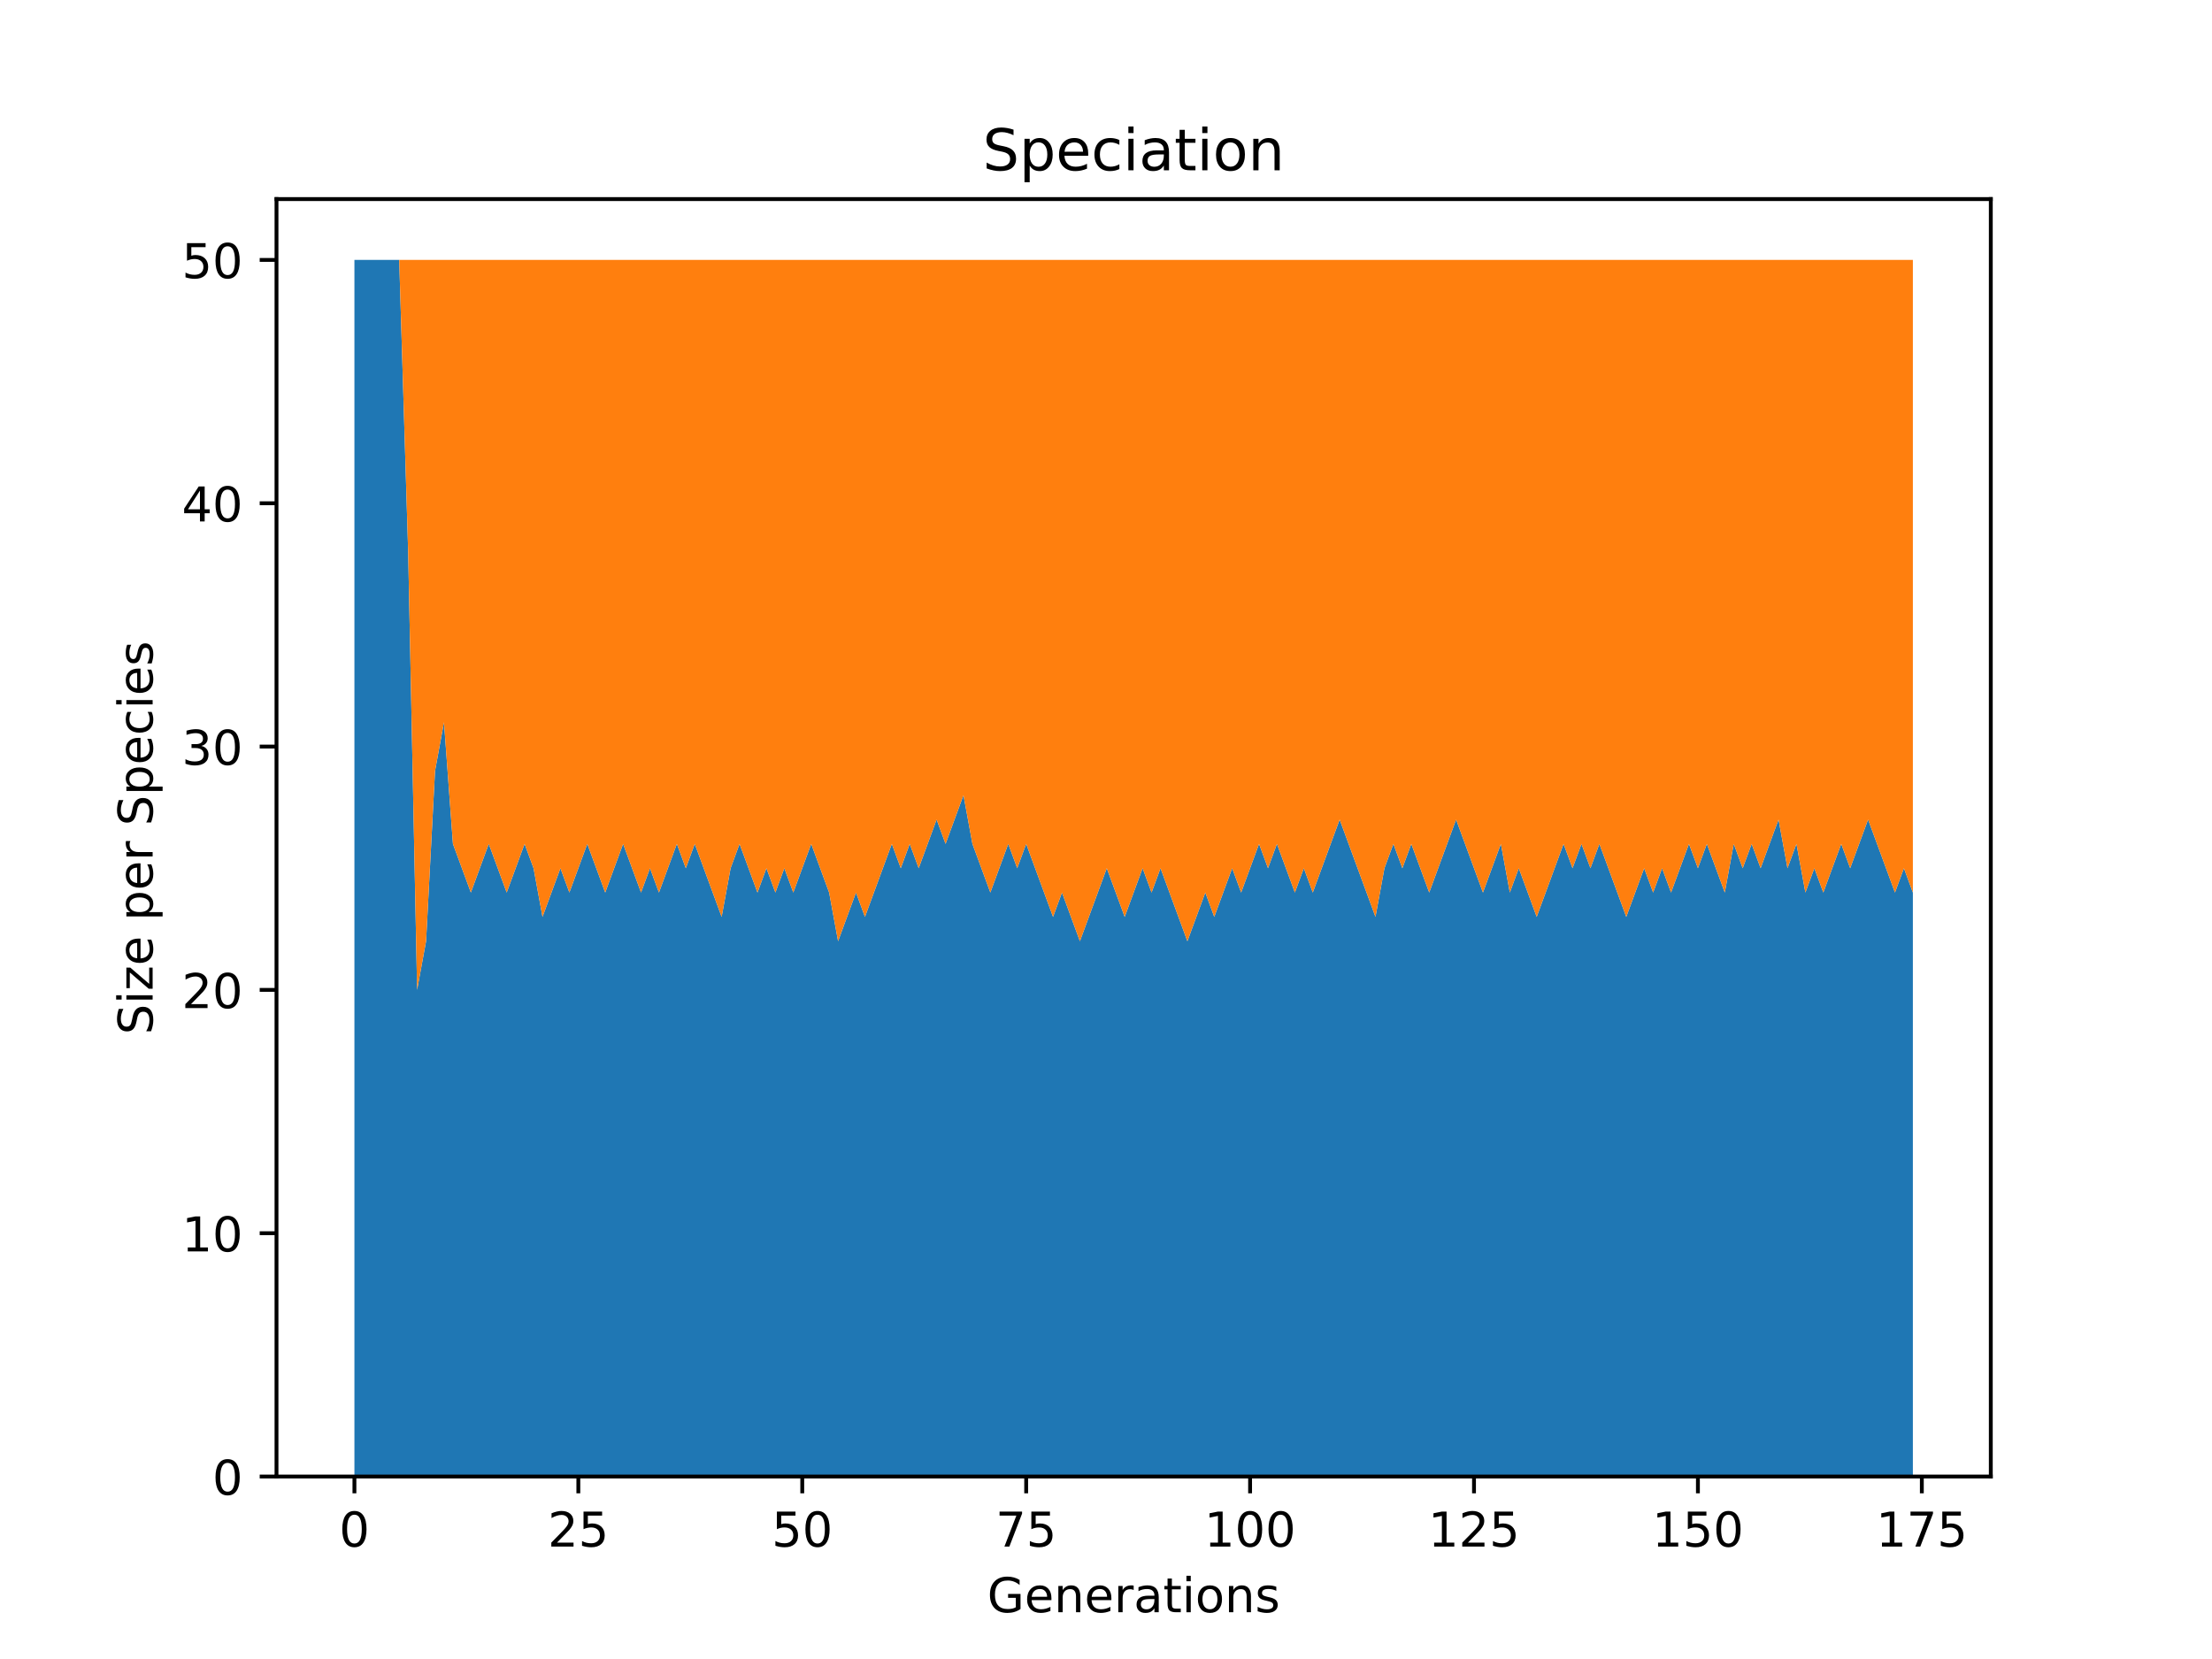 <?xml version="1.0" encoding="utf-8" standalone="no"?>
<!DOCTYPE svg PUBLIC "-//W3C//DTD SVG 1.1//EN"
  "http://www.w3.org/Graphics/SVG/1.1/DTD/svg11.dtd">
<!-- Created with matplotlib (https://matplotlib.org/) -->
<svg height="345.6pt" version="1.1" viewBox="0 0 460.8 345.6" width="460.8pt" xmlns="http://www.w3.org/2000/svg" xmlns:xlink="http://www.w3.org/1999/xlink">
 <defs>
  <style type="text/css">*{stroke-linecap:butt;stroke-linejoin:round;}</style>
 </defs>
 <g id="figure_1">
  <g id="patch_1">
   <path d="M 0 345.6 
L 460.8 345.6 
L 460.8 0 
L 0 0 
z
" style="fill:#ffffff;"/>
  </g>
  <g id="axes_1">
   <g id="patch_2">
    <path d="M 57.6 307.584 
L 414.72 307.584 
L 414.72 41.472 
L 57.6 41.472 
z
" style="fill:#ffffff;"/>
   </g>
   <g id="PolyCollection_1">
    <path clip-path="url(#p728110a947)" d="M 73.833 54.144 
L 73.833 307.584 
L 75.699 307.584 
L 77.564 307.584 
L 79.43 307.584 
L 81.296 307.584 
L 83.162 307.584 
L 85.028 307.584 
L 86.894 307.584 
L 88.759 307.584 
L 90.625 307.584 
L 92.491 307.584 
L 94.357 307.584 
L 96.223 307.584 
L 98.089 307.584 
L 99.954 307.584 
L 101.82 307.584 
L 103.686 307.584 
L 105.552 307.584 
L 107.418 307.584 
L 109.284 307.584 
L 111.149 307.584 
L 113.015 307.584 
L 114.881 307.584 
L 116.747 307.584 
L 118.613 307.584 
L 120.478 307.584 
L 122.344 307.584 
L 124.21 307.584 
L 126.076 307.584 
L 127.942 307.584 
L 129.808 307.584 
L 131.673 307.584 
L 133.539 307.584 
L 135.405 307.584 
L 137.271 307.584 
L 139.137 307.584 
L 141.003 307.584 
L 142.868 307.584 
L 144.734 307.584 
L 146.6 307.584 
L 148.466 307.584 
L 150.332 307.584 
L 152.198 307.584 
L 154.063 307.584 
L 155.929 307.584 
L 157.795 307.584 
L 159.661 307.584 
L 161.527 307.584 
L 163.393 307.584 
L 165.258 307.584 
L 167.124 307.584 
L 168.99 307.584 
L 170.856 307.584 
L 172.722 307.584 
L 174.588 307.584 
L 176.453 307.584 
L 178.319 307.584 
L 180.185 307.584 
L 182.051 307.584 
L 183.917 307.584 
L 185.783 307.584 
L 187.648 307.584 
L 189.514 307.584 
L 191.38 307.584 
L 193.246 307.584 
L 195.112 307.584 
L 196.978 307.584 
L 198.843 307.584 
L 200.709 307.584 
L 202.575 307.584 
L 204.441 307.584 
L 206.307 307.584 
L 208.173 307.584 
L 210.038 307.584 
L 211.904 307.584 
L 213.77 307.584 
L 215.636 307.584 
L 217.502 307.584 
L 219.368 307.584 
L 221.233 307.584 
L 223.099 307.584 
L 224.965 307.584 
L 226.831 307.584 
L 228.697 307.584 
L 230.563 307.584 
L 232.428 307.584 
L 234.294 307.584 
L 236.16 307.584 
L 238.026 307.584 
L 239.892 307.584 
L 241.757 307.584 
L 243.623 307.584 
L 245.489 307.584 
L 247.355 307.584 
L 249.221 307.584 
L 251.087 307.584 
L 252.952 307.584 
L 254.818 307.584 
L 256.684 307.584 
L 258.55 307.584 
L 260.416 307.584 
L 262.282 307.584 
L 264.147 307.584 
L 266.013 307.584 
L 267.879 307.584 
L 269.745 307.584 
L 271.611 307.584 
L 273.477 307.584 
L 275.342 307.584 
L 277.208 307.584 
L 279.074 307.584 
L 280.94 307.584 
L 282.806 307.584 
L 284.672 307.584 
L 286.537 307.584 
L 288.403 307.584 
L 290.269 307.584 
L 292.135 307.584 
L 294.001 307.584 
L 295.867 307.584 
L 297.732 307.584 
L 299.598 307.584 
L 301.464 307.584 
L 303.33 307.584 
L 305.196 307.584 
L 307.062 307.584 
L 308.927 307.584 
L 310.793 307.584 
L 312.659 307.584 
L 314.525 307.584 
L 316.391 307.584 
L 318.257 307.584 
L 320.122 307.584 
L 321.988 307.584 
L 323.854 307.584 
L 325.72 307.584 
L 327.586 307.584 
L 329.452 307.584 
L 331.317 307.584 
L 333.183 307.584 
L 335.049 307.584 
L 336.915 307.584 
L 338.781 307.584 
L 340.647 307.584 
L 342.512 307.584 
L 344.378 307.584 
L 346.244 307.584 
L 348.11 307.584 
L 349.976 307.584 
L 351.842 307.584 
L 353.707 307.584 
L 355.573 307.584 
L 357.439 307.584 
L 359.305 307.584 
L 361.171 307.584 
L 363.036 307.584 
L 364.902 307.584 
L 366.768 307.584 
L 368.634 307.584 
L 370.5 307.584 
L 372.366 307.584 
L 374.231 307.584 
L 376.097 307.584 
L 377.963 307.584 
L 379.829 307.584 
L 381.695 307.584 
L 383.561 307.584 
L 385.426 307.584 
L 387.292 307.584 
L 389.158 307.584 
L 391.024 307.584 
L 392.89 307.584 
L 394.756 307.584 
L 396.621 307.584 
L 398.487 307.584 
L 398.487 185.933 
L 398.487 185.933 
L 396.621 180.864 
L 394.756 185.933 
L 392.89 180.864 
L 391.024 175.795 
L 389.158 170.726 
L 387.292 175.795 
L 385.426 180.864 
L 383.561 175.795 
L 381.695 180.864 
L 379.829 185.933 
L 377.963 180.864 
L 376.097 185.933 
L 374.231 175.795 
L 372.366 180.864 
L 370.5 170.726 
L 368.634 175.795 
L 366.768 180.864 
L 364.902 175.795 
L 363.036 180.864 
L 361.171 175.795 
L 359.305 185.933 
L 357.439 180.864 
L 355.573 175.795 
L 353.707 180.864 
L 351.842 175.795 
L 349.976 180.864 
L 348.11 185.933 
L 346.244 180.864 
L 344.378 185.933 
L 342.512 180.864 
L 340.647 185.933 
L 338.781 191.002 
L 336.915 185.933 
L 335.049 180.864 
L 333.183 175.795 
L 331.317 180.864 
L 329.452 175.795 
L 327.586 180.864 
L 325.72 175.795 
L 323.854 180.864 
L 321.988 185.933 
L 320.122 191.002 
L 318.257 185.933 
L 316.391 180.864 
L 314.525 185.933 
L 312.659 175.795 
L 310.793 180.864 
L 308.927 185.933 
L 307.062 180.864 
L 305.196 175.795 
L 303.33 170.726 
L 301.464 175.795 
L 299.598 180.864 
L 297.732 185.933 
L 295.867 180.864 
L 294.001 175.795 
L 292.135 180.864 
L 290.269 175.795 
L 288.403 180.864 
L 286.537 191.002 
L 284.672 185.933 
L 282.806 180.864 
L 280.94 175.795 
L 279.074 170.726 
L 277.208 175.795 
L 275.342 180.864 
L 273.477 185.933 
L 271.611 180.864 
L 269.745 185.933 
L 267.879 180.864 
L 266.013 175.795 
L 264.147 180.864 
L 262.282 175.795 
L 260.416 180.864 
L 258.55 185.933 
L 256.684 180.864 
L 254.818 185.933 
L 252.952 191.002 
L 251.087 185.933 
L 249.221 191.002 
L 247.355 196.07 
L 245.489 191.002 
L 243.623 185.933 
L 241.757 180.864 
L 239.892 185.933 
L 238.026 180.864 
L 236.16 185.933 
L 234.294 191.002 
L 232.428 185.933 
L 230.563 180.864 
L 228.697 185.933 
L 226.831 191.002 
L 224.965 196.07 
L 223.099 191.002 
L 221.233 185.933 
L 219.368 191.002 
L 217.502 185.933 
L 215.636 180.864 
L 213.77 175.795 
L 211.904 180.864 
L 210.038 175.795 
L 208.173 180.864 
L 206.307 185.933 
L 204.441 180.864 
L 202.575 175.795 
L 200.709 165.658 
L 198.843 170.726 
L 196.978 175.795 
L 195.112 170.726 
L 193.246 175.795 
L 191.38 180.864 
L 189.514 175.795 
L 187.648 180.864 
L 185.783 175.795 
L 183.917 180.864 
L 182.051 185.933 
L 180.185 191.002 
L 178.319 185.933 
L 176.453 191.002 
L 174.588 196.07 
L 172.722 185.933 
L 170.856 180.864 
L 168.99 175.795 
L 167.124 180.864 
L 165.258 185.933 
L 163.393 180.864 
L 161.527 185.933 
L 159.661 180.864 
L 157.795 185.933 
L 155.929 180.864 
L 154.063 175.795 
L 152.198 180.864 
L 150.332 191.002 
L 148.466 185.933 
L 146.6 180.864 
L 144.734 175.795 
L 142.868 180.864 
L 141.003 175.795 
L 139.137 180.864 
L 137.271 185.933 
L 135.405 180.864 
L 133.539 185.933 
L 131.673 180.864 
L 129.808 175.795 
L 127.942 180.864 
L 126.076 185.933 
L 124.21 180.864 
L 122.344 175.795 
L 120.478 180.864 
L 118.613 185.933 
L 116.747 180.864 
L 114.881 185.933 
L 113.015 191.002 
L 111.149 180.864 
L 109.284 175.795 
L 107.418 180.864 
L 105.552 185.933 
L 103.686 180.864 
L 101.82 175.795 
L 99.954 180.864 
L 98.089 185.933 
L 96.223 180.864 
L 94.357 175.795 
L 92.491 150.451 
L 90.625 160.589 
L 88.759 196.07 
L 86.894 206.208 
L 85.028 114.97 
L 83.162 54.144 
L 81.296 54.144 
L 79.43 54.144 
L 77.564 54.144 
L 75.699 54.144 
L 73.833 54.144 
z
" style="fill:#1f77b4;"/>
   </g>
   <g id="PolyCollection_2">
    <path clip-path="url(#p728110a947)" d="M 73.833 54.144 
L 73.833 54.144 
L 75.699 54.144 
L 77.564 54.144 
L 79.43 54.144 
L 81.296 54.144 
L 83.162 54.144 
L 85.028 114.97 
L 86.894 206.208 
L 88.759 196.07 
L 90.625 160.589 
L 92.491 150.451 
L 94.357 175.795 
L 96.223 180.864 
L 98.089 185.933 
L 99.954 180.864 
L 101.82 175.795 
L 103.686 180.864 
L 105.552 185.933 
L 107.418 180.864 
L 109.284 175.795 
L 111.149 180.864 
L 113.015 191.002 
L 114.881 185.933 
L 116.747 180.864 
L 118.613 185.933 
L 120.478 180.864 
L 122.344 175.795 
L 124.21 180.864 
L 126.076 185.933 
L 127.942 180.864 
L 129.808 175.795 
L 131.673 180.864 
L 133.539 185.933 
L 135.405 180.864 
L 137.271 185.933 
L 139.137 180.864 
L 141.003 175.795 
L 142.868 180.864 
L 144.734 175.795 
L 146.6 180.864 
L 148.466 185.933 
L 150.332 191.002 
L 152.198 180.864 
L 154.063 175.795 
L 155.929 180.864 
L 157.795 185.933 
L 159.661 180.864 
L 161.527 185.933 
L 163.393 180.864 
L 165.258 185.933 
L 167.124 180.864 
L 168.99 175.795 
L 170.856 180.864 
L 172.722 185.933 
L 174.588 196.07 
L 176.453 191.002 
L 178.319 185.933 
L 180.185 191.002 
L 182.051 185.933 
L 183.917 180.864 
L 185.783 175.795 
L 187.648 180.864 
L 189.514 175.795 
L 191.38 180.864 
L 193.246 175.795 
L 195.112 170.726 
L 196.978 175.795 
L 198.843 170.726 
L 200.709 165.658 
L 202.575 175.795 
L 204.441 180.864 
L 206.307 185.933 
L 208.173 180.864 
L 210.038 175.795 
L 211.904 180.864 
L 213.77 175.795 
L 215.636 180.864 
L 217.502 185.933 
L 219.368 191.002 
L 221.233 185.933 
L 223.099 191.002 
L 224.965 196.07 
L 226.831 191.002 
L 228.697 185.933 
L 230.563 180.864 
L 232.428 185.933 
L 234.294 191.002 
L 236.16 185.933 
L 238.026 180.864 
L 239.892 185.933 
L 241.757 180.864 
L 243.623 185.933 
L 245.489 191.002 
L 247.355 196.07 
L 249.221 191.002 
L 251.087 185.933 
L 252.952 191.002 
L 254.818 185.933 
L 256.684 180.864 
L 258.55 185.933 
L 260.416 180.864 
L 262.282 175.795 
L 264.147 180.864 
L 266.013 175.795 
L 267.879 180.864 
L 269.745 185.933 
L 271.611 180.864 
L 273.477 185.933 
L 275.342 180.864 
L 277.208 175.795 
L 279.074 170.726 
L 280.94 175.795 
L 282.806 180.864 
L 284.672 185.933 
L 286.537 191.002 
L 288.403 180.864 
L 290.269 175.795 
L 292.135 180.864 
L 294.001 175.795 
L 295.867 180.864 
L 297.732 185.933 
L 299.598 180.864 
L 301.464 175.795 
L 303.33 170.726 
L 305.196 175.795 
L 307.062 180.864 
L 308.927 185.933 
L 310.793 180.864 
L 312.659 175.795 
L 314.525 185.933 
L 316.391 180.864 
L 318.257 185.933 
L 320.122 191.002 
L 321.988 185.933 
L 323.854 180.864 
L 325.72 175.795 
L 327.586 180.864 
L 329.452 175.795 
L 331.317 180.864 
L 333.183 175.795 
L 335.049 180.864 
L 336.915 185.933 
L 338.781 191.002 
L 340.647 185.933 
L 342.512 180.864 
L 344.378 185.933 
L 346.244 180.864 
L 348.11 185.933 
L 349.976 180.864 
L 351.842 175.795 
L 353.707 180.864 
L 355.573 175.795 
L 357.439 180.864 
L 359.305 185.933 
L 361.171 175.795 
L 363.036 180.864 
L 364.902 175.795 
L 366.768 180.864 
L 368.634 175.795 
L 370.5 170.726 
L 372.366 180.864 
L 374.231 175.795 
L 376.097 185.933 
L 377.963 180.864 
L 379.829 185.933 
L 381.695 180.864 
L 383.561 175.795 
L 385.426 180.864 
L 387.292 175.795 
L 389.158 170.726 
L 391.024 175.795 
L 392.89 180.864 
L 394.756 185.933 
L 396.621 180.864 
L 398.487 185.933 
L 398.487 54.144 
L 398.487 54.144 
L 396.621 54.144 
L 394.756 54.144 
L 392.89 54.144 
L 391.024 54.144 
L 389.158 54.144 
L 387.292 54.144 
L 385.426 54.144 
L 383.561 54.144 
L 381.695 54.144 
L 379.829 54.144 
L 377.963 54.144 
L 376.097 54.144 
L 374.231 54.144 
L 372.366 54.144 
L 370.5 54.144 
L 368.634 54.144 
L 366.768 54.144 
L 364.902 54.144 
L 363.036 54.144 
L 361.171 54.144 
L 359.305 54.144 
L 357.439 54.144 
L 355.573 54.144 
L 353.707 54.144 
L 351.842 54.144 
L 349.976 54.144 
L 348.11 54.144 
L 346.244 54.144 
L 344.378 54.144 
L 342.512 54.144 
L 340.647 54.144 
L 338.781 54.144 
L 336.915 54.144 
L 335.049 54.144 
L 333.183 54.144 
L 331.317 54.144 
L 329.452 54.144 
L 327.586 54.144 
L 325.72 54.144 
L 323.854 54.144 
L 321.988 54.144 
L 320.122 54.144 
L 318.257 54.144 
L 316.391 54.144 
L 314.525 54.144 
L 312.659 54.144 
L 310.793 54.144 
L 308.927 54.144 
L 307.062 54.144 
L 305.196 54.144 
L 303.33 54.144 
L 301.464 54.144 
L 299.598 54.144 
L 297.732 54.144 
L 295.867 54.144 
L 294.001 54.144 
L 292.135 54.144 
L 290.269 54.144 
L 288.403 54.144 
L 286.537 54.144 
L 284.672 54.144 
L 282.806 54.144 
L 280.94 54.144 
L 279.074 54.144 
L 277.208 54.144 
L 275.342 54.144 
L 273.477 54.144 
L 271.611 54.144 
L 269.745 54.144 
L 267.879 54.144 
L 266.013 54.144 
L 264.147 54.144 
L 262.282 54.144 
L 260.416 54.144 
L 258.55 54.144 
L 256.684 54.144 
L 254.818 54.144 
L 252.952 54.144 
L 251.087 54.144 
L 249.221 54.144 
L 247.355 54.144 
L 245.489 54.144 
L 243.623 54.144 
L 241.757 54.144 
L 239.892 54.144 
L 238.026 54.144 
L 236.16 54.144 
L 234.294 54.144 
L 232.428 54.144 
L 230.563 54.144 
L 228.697 54.144 
L 226.831 54.144 
L 224.965 54.144 
L 223.099 54.144 
L 221.233 54.144 
L 219.368 54.144 
L 217.502 54.144 
L 215.636 54.144 
L 213.77 54.144 
L 211.904 54.144 
L 210.038 54.144 
L 208.173 54.144 
L 206.307 54.144 
L 204.441 54.144 
L 202.575 54.144 
L 200.709 54.144 
L 198.843 54.144 
L 196.978 54.144 
L 195.112 54.144 
L 193.246 54.144 
L 191.38 54.144 
L 189.514 54.144 
L 187.648 54.144 
L 185.783 54.144 
L 183.917 54.144 
L 182.051 54.144 
L 180.185 54.144 
L 178.319 54.144 
L 176.453 54.144 
L 174.588 54.144 
L 172.722 54.144 
L 170.856 54.144 
L 168.99 54.144 
L 167.124 54.144 
L 165.258 54.144 
L 163.393 54.144 
L 161.527 54.144 
L 159.661 54.144 
L 157.795 54.144 
L 155.929 54.144 
L 154.063 54.144 
L 152.198 54.144 
L 150.332 54.144 
L 148.466 54.144 
L 146.6 54.144 
L 144.734 54.144 
L 142.868 54.144 
L 141.003 54.144 
L 139.137 54.144 
L 137.271 54.144 
L 135.405 54.144 
L 133.539 54.144 
L 131.673 54.144 
L 129.808 54.144 
L 127.942 54.144 
L 126.076 54.144 
L 124.21 54.144 
L 122.344 54.144 
L 120.478 54.144 
L 118.613 54.144 
L 116.747 54.144 
L 114.881 54.144 
L 113.015 54.144 
L 111.149 54.144 
L 109.284 54.144 
L 107.418 54.144 
L 105.552 54.144 
L 103.686 54.144 
L 101.82 54.144 
L 99.954 54.144 
L 98.089 54.144 
L 96.223 54.144 
L 94.357 54.144 
L 92.491 54.144 
L 90.625 54.144 
L 88.759 54.144 
L 86.894 54.144 
L 85.028 54.144 
L 83.162 54.144 
L 81.296 54.144 
L 79.43 54.144 
L 77.564 54.144 
L 75.699 54.144 
L 73.833 54.144 
z
" style="fill:#ff7f0e;"/>
   </g>
   <g id="matplotlib.axis_1">
    <g id="xtick_1">
     <g id="line2d_1">
      <defs>
       <path d="M 0 0 
L 0 3.5 
" id="m44547976bb" style="stroke:#000000;stroke-width:0.8;"/>
      </defs>
      <g>
       <use style="stroke:#000000;stroke-width:0.8;" x="73.833" xlink:href="#m44547976bb" y="307.584"/>
      </g>
     </g>
     <g id="text_1">
      <!-- 0 -->
      <g transform="translate(70.651 322.182)scale(0.1 -0.1)">
       <defs>
        <path d="M 31.781 66.406 
Q 24.172 66.406 20.328 58.906 
Q 16.5 51.422 16.5 36.375 
Q 16.5 21.391 20.328 13.891 
Q 24.172 6.391 31.781 6.391 
Q 39.453 6.391 43.281 13.891 
Q 47.125 21.391 47.125 36.375 
Q 47.125 51.422 43.281 58.906 
Q 39.453 66.406 31.781 66.406 
z
M 31.781 74.219 
Q 44.047 74.219 50.516 64.516 
Q 56.984 54.828 56.984 36.375 
Q 56.984 17.969 50.516 8.266 
Q 44.047 -1.422 31.781 -1.422 
Q 19.531 -1.422 13.062 8.266 
Q 6.594 17.969 6.594 36.375 
Q 6.594 54.828 13.062 64.516 
Q 19.531 74.219 31.781 74.219 
z
" id="DejaVuSans-48"/>
       </defs>
       <use xlink:href="#DejaVuSans-48"/>
      </g>
     </g>
    </g>
    <g id="xtick_2">
     <g id="line2d_2">
      <g>
       <use style="stroke:#000000;stroke-width:0.8;" x="120.478" xlink:href="#m44547976bb" y="307.584"/>
      </g>
     </g>
     <g id="text_2">
      <!-- 25 -->
      <g transform="translate(114.116 322.182)scale(0.1 -0.1)">
       <defs>
        <path d="M 19.188 8.297 
L 53.609 8.297 
L 53.609 0 
L 7.328 0 
L 7.328 8.297 
Q 12.938 14.109 22.625 23.891 
Q 32.328 33.688 34.812 36.531 
Q 39.547 41.844 41.422 45.531 
Q 43.312 49.219 43.312 52.781 
Q 43.312 58.594 39.234 62.25 
Q 35.156 65.922 28.609 65.922 
Q 23.969 65.922 18.812 64.312 
Q 13.672 62.703 7.812 59.422 
L 7.812 69.391 
Q 13.766 71.781 18.938 73 
Q 24.125 74.219 28.422 74.219 
Q 39.75 74.219 46.484 68.547 
Q 53.219 62.891 53.219 53.422 
Q 53.219 48.922 51.531 44.891 
Q 49.859 40.875 45.406 35.406 
Q 44.188 33.984 37.641 27.219 
Q 31.109 20.453 19.188 8.297 
z
" id="DejaVuSans-50"/>
        <path d="M 10.797 72.906 
L 49.516 72.906 
L 49.516 64.594 
L 19.828 64.594 
L 19.828 46.734 
Q 21.969 47.469 24.109 47.828 
Q 26.266 48.188 28.422 48.188 
Q 40.625 48.188 47.75 41.5 
Q 54.891 34.812 54.891 23.391 
Q 54.891 11.625 47.562 5.094 
Q 40.234 -1.422 26.906 -1.422 
Q 22.312 -1.422 17.547 -0.641 
Q 12.797 0.141 7.719 1.703 
L 7.719 11.625 
Q 12.109 9.234 16.797 8.062 
Q 21.484 6.891 26.703 6.891 
Q 35.156 6.891 40.078 11.328 
Q 45.016 15.766 45.016 23.391 
Q 45.016 31 40.078 35.438 
Q 35.156 39.891 26.703 39.891 
Q 22.75 39.891 18.812 39.016 
Q 14.891 38.141 10.797 36.281 
z
" id="DejaVuSans-53"/>
       </defs>
       <use xlink:href="#DejaVuSans-50"/>
       <use x="63.623" xlink:href="#DejaVuSans-53"/>
      </g>
     </g>
    </g>
    <g id="xtick_3">
     <g id="line2d_3">
      <g>
       <use style="stroke:#000000;stroke-width:0.8;" x="167.124" xlink:href="#m44547976bb" y="307.584"/>
      </g>
     </g>
     <g id="text_3">
      <!-- 50 -->
      <g transform="translate(160.762 322.182)scale(0.1 -0.1)">
       <use xlink:href="#DejaVuSans-53"/>
       <use x="63.623" xlink:href="#DejaVuSans-48"/>
      </g>
     </g>
    </g>
    <g id="xtick_4">
     <g id="line2d_4">
      <g>
       <use style="stroke:#000000;stroke-width:0.8;" x="213.77" xlink:href="#m44547976bb" y="307.584"/>
      </g>
     </g>
     <g id="text_4">
      <!-- 75 -->
      <g transform="translate(207.408 322.182)scale(0.1 -0.1)">
       <defs>
        <path d="M 8.203 72.906 
L 55.078 72.906 
L 55.078 68.703 
L 28.609 0 
L 18.312 0 
L 43.219 64.594 
L 8.203 64.594 
z
" id="DejaVuSans-55"/>
       </defs>
       <use xlink:href="#DejaVuSans-55"/>
       <use x="63.623" xlink:href="#DejaVuSans-53"/>
      </g>
     </g>
    </g>
    <g id="xtick_5">
     <g id="line2d_5">
      <g>
       <use style="stroke:#000000;stroke-width:0.8;" x="260.416" xlink:href="#m44547976bb" y="307.584"/>
      </g>
     </g>
     <g id="text_5">
      <!-- 100 -->
      <g transform="translate(250.872 322.182)scale(0.1 -0.1)">
       <defs>
        <path d="M 12.406 8.297 
L 28.516 8.297 
L 28.516 63.922 
L 10.984 60.406 
L 10.984 69.391 
L 28.422 72.906 
L 38.281 72.906 
L 38.281 8.297 
L 54.391 8.297 
L 54.391 0 
L 12.406 0 
z
" id="DejaVuSans-49"/>
       </defs>
       <use xlink:href="#DejaVuSans-49"/>
       <use x="63.623" xlink:href="#DejaVuSans-48"/>
       <use x="127.246" xlink:href="#DejaVuSans-48"/>
      </g>
     </g>
    </g>
    <g id="xtick_6">
     <g id="line2d_6">
      <g>
       <use style="stroke:#000000;stroke-width:0.8;" x="307.062" xlink:href="#m44547976bb" y="307.584"/>
      </g>
     </g>
     <g id="text_6">
      <!-- 125 -->
      <g transform="translate(297.518 322.182)scale(0.1 -0.1)">
       <use xlink:href="#DejaVuSans-49"/>
       <use x="63.623" xlink:href="#DejaVuSans-50"/>
       <use x="127.246" xlink:href="#DejaVuSans-53"/>
      </g>
     </g>
    </g>
    <g id="xtick_7">
     <g id="line2d_7">
      <g>
       <use style="stroke:#000000;stroke-width:0.8;" x="353.707" xlink:href="#m44547976bb" y="307.584"/>
      </g>
     </g>
     <g id="text_7">
      <!-- 150 -->
      <g transform="translate(344.164 322.182)scale(0.1 -0.1)">
       <use xlink:href="#DejaVuSans-49"/>
       <use x="63.623" xlink:href="#DejaVuSans-53"/>
       <use x="127.246" xlink:href="#DejaVuSans-48"/>
      </g>
     </g>
    </g>
    <g id="xtick_8">
     <g id="line2d_8">
      <g>
       <use style="stroke:#000000;stroke-width:0.8;" x="400.353" xlink:href="#m44547976bb" y="307.584"/>
      </g>
     </g>
     <g id="text_8">
      <!-- 175 -->
      <g transform="translate(390.809 322.182)scale(0.1 -0.1)">
       <use xlink:href="#DejaVuSans-49"/>
       <use x="63.623" xlink:href="#DejaVuSans-55"/>
       <use x="127.246" xlink:href="#DejaVuSans-53"/>
      </g>
     </g>
    </g>
    <g id="text_9">
     <!-- Generations -->
     <g transform="translate(205.662 335.861)scale(0.1 -0.1)">
      <defs>
       <path d="M 59.516 10.406 
L 59.516 29.984 
L 43.406 29.984 
L 43.406 38.094 
L 69.281 38.094 
L 69.281 6.781 
Q 63.578 2.734 56.688 0.656 
Q 49.812 -1.422 42 -1.422 
Q 24.906 -1.422 15.25 8.562 
Q 5.609 18.562 5.609 36.375 
Q 5.609 54.25 15.25 64.234 
Q 24.906 74.219 42 74.219 
Q 49.125 74.219 55.547 72.453 
Q 61.969 70.703 67.391 67.281 
L 67.391 56.781 
Q 61.922 61.422 55.766 63.766 
Q 49.609 66.109 42.828 66.109 
Q 29.438 66.109 22.719 58.641 
Q 16.016 51.172 16.016 36.375 
Q 16.016 21.625 22.719 14.156 
Q 29.438 6.688 42.828 6.688 
Q 48.047 6.688 52.141 7.594 
Q 56.25 8.5 59.516 10.406 
z
" id="DejaVuSans-71"/>
       <path d="M 56.203 29.594 
L 56.203 25.203 
L 14.891 25.203 
Q 15.484 15.922 20.484 11.062 
Q 25.484 6.203 34.422 6.203 
Q 39.594 6.203 44.453 7.469 
Q 49.312 8.734 54.109 11.281 
L 54.109 2.781 
Q 49.266 0.734 44.188 -0.344 
Q 39.109 -1.422 33.891 -1.422 
Q 20.797 -1.422 13.156 6.188 
Q 5.516 13.812 5.516 26.812 
Q 5.516 40.234 12.766 48.109 
Q 20.016 56 32.328 56 
Q 43.359 56 49.781 48.891 
Q 56.203 41.797 56.203 29.594 
z
M 47.219 32.234 
Q 47.125 39.594 43.094 43.984 
Q 39.062 48.391 32.422 48.391 
Q 24.906 48.391 20.391 44.141 
Q 15.875 39.891 15.188 32.172 
z
" id="DejaVuSans-101"/>
       <path d="M 54.891 33.016 
L 54.891 0 
L 45.906 0 
L 45.906 32.719 
Q 45.906 40.484 42.875 44.328 
Q 39.844 48.188 33.797 48.188 
Q 26.516 48.188 22.312 43.547 
Q 18.109 38.922 18.109 30.906 
L 18.109 0 
L 9.078 0 
L 9.078 54.688 
L 18.109 54.688 
L 18.109 46.188 
Q 21.344 51.125 25.703 53.562 
Q 30.078 56 35.797 56 
Q 45.219 56 50.047 50.172 
Q 54.891 44.344 54.891 33.016 
z
" id="DejaVuSans-110"/>
       <path d="M 41.109 46.297 
Q 39.594 47.172 37.812 47.578 
Q 36.031 48 33.891 48 
Q 26.266 48 22.188 43.047 
Q 18.109 38.094 18.109 28.812 
L 18.109 0 
L 9.078 0 
L 9.078 54.688 
L 18.109 54.688 
L 18.109 46.188 
Q 20.953 51.172 25.484 53.578 
Q 30.031 56 36.531 56 
Q 37.453 56 38.578 55.875 
Q 39.703 55.766 41.062 55.516 
z
" id="DejaVuSans-114"/>
       <path d="M 34.281 27.484 
Q 23.391 27.484 19.188 25 
Q 14.984 22.516 14.984 16.5 
Q 14.984 11.719 18.141 8.906 
Q 21.297 6.109 26.703 6.109 
Q 34.188 6.109 38.703 11.406 
Q 43.219 16.703 43.219 25.484 
L 43.219 27.484 
z
M 52.203 31.203 
L 52.203 0 
L 43.219 0 
L 43.219 8.297 
Q 40.141 3.328 35.547 0.953 
Q 30.953 -1.422 24.312 -1.422 
Q 15.922 -1.422 10.953 3.297 
Q 6 8.016 6 15.922 
Q 6 25.141 12.172 29.828 
Q 18.359 34.516 30.609 34.516 
L 43.219 34.516 
L 43.219 35.406 
Q 43.219 41.609 39.141 45 
Q 35.062 48.391 27.688 48.391 
Q 23 48.391 18.547 47.266 
Q 14.109 46.141 10.016 43.891 
L 10.016 52.203 
Q 14.938 54.109 19.578 55.047 
Q 24.219 56 28.609 56 
Q 40.484 56 46.344 49.844 
Q 52.203 43.703 52.203 31.203 
z
" id="DejaVuSans-97"/>
       <path d="M 18.312 70.219 
L 18.312 54.688 
L 36.812 54.688 
L 36.812 47.703 
L 18.312 47.703 
L 18.312 18.016 
Q 18.312 11.328 20.141 9.422 
Q 21.969 7.516 27.594 7.516 
L 36.812 7.516 
L 36.812 0 
L 27.594 0 
Q 17.188 0 13.234 3.875 
Q 9.281 7.766 9.281 18.016 
L 9.281 47.703 
L 2.688 47.703 
L 2.688 54.688 
L 9.281 54.688 
L 9.281 70.219 
z
" id="DejaVuSans-116"/>
       <path d="M 9.422 54.688 
L 18.406 54.688 
L 18.406 0 
L 9.422 0 
z
M 9.422 75.984 
L 18.406 75.984 
L 18.406 64.594 
L 9.422 64.594 
z
" id="DejaVuSans-105"/>
       <path d="M 30.609 48.391 
Q 23.391 48.391 19.188 42.75 
Q 14.984 37.109 14.984 27.297 
Q 14.984 17.484 19.156 11.844 
Q 23.344 6.203 30.609 6.203 
Q 37.797 6.203 41.984 11.859 
Q 46.188 17.531 46.188 27.297 
Q 46.188 37.016 41.984 42.703 
Q 37.797 48.391 30.609 48.391 
z
M 30.609 56 
Q 42.328 56 49.016 48.375 
Q 55.719 40.766 55.719 27.297 
Q 55.719 13.875 49.016 6.219 
Q 42.328 -1.422 30.609 -1.422 
Q 18.844 -1.422 12.172 6.219 
Q 5.516 13.875 5.516 27.297 
Q 5.516 40.766 12.172 48.375 
Q 18.844 56 30.609 56 
z
" id="DejaVuSans-111"/>
       <path d="M 44.281 53.078 
L 44.281 44.578 
Q 40.484 46.531 36.375 47.5 
Q 32.281 48.484 27.875 48.484 
Q 21.188 48.484 17.844 46.438 
Q 14.5 44.391 14.5 40.281 
Q 14.5 37.156 16.891 35.375 
Q 19.281 33.594 26.516 31.984 
L 29.594 31.297 
Q 39.156 29.25 43.188 25.516 
Q 47.219 21.781 47.219 15.094 
Q 47.219 7.469 41.188 3.016 
Q 35.156 -1.422 24.609 -1.422 
Q 20.219 -1.422 15.453 -0.562 
Q 10.688 0.297 5.422 2 
L 5.422 11.281 
Q 10.406 8.688 15.234 7.391 
Q 20.062 6.109 24.812 6.109 
Q 31.156 6.109 34.562 8.281 
Q 37.984 10.453 37.984 14.406 
Q 37.984 18.062 35.516 20.016 
Q 33.062 21.969 24.703 23.781 
L 21.578 24.516 
Q 13.234 26.266 9.516 29.906 
Q 5.812 33.547 5.812 39.891 
Q 5.812 47.609 11.281 51.797 
Q 16.75 56 26.812 56 
Q 31.781 56 36.172 55.266 
Q 40.578 54.547 44.281 53.078 
z
" id="DejaVuSans-115"/>
      </defs>
      <use xlink:href="#DejaVuSans-71"/>
      <use x="77.49" xlink:href="#DejaVuSans-101"/>
      <use x="139.014" xlink:href="#DejaVuSans-110"/>
      <use x="202.393" xlink:href="#DejaVuSans-101"/>
      <use x="263.916" xlink:href="#DejaVuSans-114"/>
      <use x="305.029" xlink:href="#DejaVuSans-97"/>
      <use x="366.309" xlink:href="#DejaVuSans-116"/>
      <use x="405.518" xlink:href="#DejaVuSans-105"/>
      <use x="433.301" xlink:href="#DejaVuSans-111"/>
      <use x="494.482" xlink:href="#DejaVuSans-110"/>
      <use x="557.861" xlink:href="#DejaVuSans-115"/>
     </g>
    </g>
   </g>
   <g id="matplotlib.axis_2">
    <g id="ytick_1">
     <g id="line2d_9">
      <defs>
       <path d="M 0 0 
L -3.5 0 
" id="ma68f3af82c" style="stroke:#000000;stroke-width:0.8;"/>
      </defs>
      <g>
       <use style="stroke:#000000;stroke-width:0.8;" x="57.6" xlink:href="#ma68f3af82c" y="307.584"/>
      </g>
     </g>
     <g id="text_10">
      <!-- 0 -->
      <g transform="translate(44.237 311.383)scale(0.1 -0.1)">
       <use xlink:href="#DejaVuSans-48"/>
      </g>
     </g>
    </g>
    <g id="ytick_2">
     <g id="line2d_10">
      <g>
       <use style="stroke:#000000;stroke-width:0.8;" x="57.6" xlink:href="#ma68f3af82c" y="256.896"/>
      </g>
     </g>
     <g id="text_11">
      <!-- 10 -->
      <g transform="translate(37.875 260.695)scale(0.1 -0.1)">
       <use xlink:href="#DejaVuSans-49"/>
       <use x="63.623" xlink:href="#DejaVuSans-48"/>
      </g>
     </g>
    </g>
    <g id="ytick_3">
     <g id="line2d_11">
      <g>
       <use style="stroke:#000000;stroke-width:0.8;" x="57.6" xlink:href="#ma68f3af82c" y="206.208"/>
      </g>
     </g>
     <g id="text_12">
      <!-- 20 -->
      <g transform="translate(37.875 210.007)scale(0.1 -0.1)">
       <use xlink:href="#DejaVuSans-50"/>
       <use x="63.623" xlink:href="#DejaVuSans-48"/>
      </g>
     </g>
    </g>
    <g id="ytick_4">
     <g id="line2d_12">
      <g>
       <use style="stroke:#000000;stroke-width:0.8;" x="57.6" xlink:href="#ma68f3af82c" y="155.52"/>
      </g>
     </g>
     <g id="text_13">
      <!-- 30 -->
      <g transform="translate(37.875 159.319)scale(0.1 -0.1)">
       <defs>
        <path d="M 40.578 39.312 
Q 47.656 37.797 51.625 33 
Q 55.609 28.219 55.609 21.188 
Q 55.609 10.406 48.188 4.484 
Q 40.766 -1.422 27.094 -1.422 
Q 22.516 -1.422 17.656 -0.516 
Q 12.797 0.391 7.625 2.203 
L 7.625 11.719 
Q 11.719 9.328 16.594 8.109 
Q 21.484 6.891 26.812 6.891 
Q 36.078 6.891 40.938 10.547 
Q 45.797 14.203 45.797 21.188 
Q 45.797 27.641 41.281 31.266 
Q 36.766 34.906 28.719 34.906 
L 20.219 34.906 
L 20.219 43.016 
L 29.109 43.016 
Q 36.375 43.016 40.234 45.922 
Q 44.094 48.828 44.094 54.297 
Q 44.094 59.906 40.109 62.906 
Q 36.141 65.922 28.719 65.922 
Q 24.656 65.922 20.016 65.031 
Q 15.375 64.156 9.812 62.312 
L 9.812 71.094 
Q 15.438 72.656 20.344 73.438 
Q 25.25 74.219 29.594 74.219 
Q 40.828 74.219 47.359 69.109 
Q 53.906 64.016 53.906 55.328 
Q 53.906 49.266 50.438 45.094 
Q 46.969 40.922 40.578 39.312 
z
" id="DejaVuSans-51"/>
       </defs>
       <use xlink:href="#DejaVuSans-51"/>
       <use x="63.623" xlink:href="#DejaVuSans-48"/>
      </g>
     </g>
    </g>
    <g id="ytick_5">
     <g id="line2d_13">
      <g>
       <use style="stroke:#000000;stroke-width:0.8;" x="57.6" xlink:href="#ma68f3af82c" y="104.832"/>
      </g>
     </g>
     <g id="text_14">
      <!-- 40 -->
      <g transform="translate(37.875 108.631)scale(0.1 -0.1)">
       <defs>
        <path d="M 37.797 64.312 
L 12.891 25.391 
L 37.797 25.391 
z
M 35.203 72.906 
L 47.609 72.906 
L 47.609 25.391 
L 58.016 25.391 
L 58.016 17.188 
L 47.609 17.188 
L 47.609 0 
L 37.797 0 
L 37.797 17.188 
L 4.891 17.188 
L 4.891 26.703 
z
" id="DejaVuSans-52"/>
       </defs>
       <use xlink:href="#DejaVuSans-52"/>
       <use x="63.623" xlink:href="#DejaVuSans-48"/>
      </g>
     </g>
    </g>
    <g id="ytick_6">
     <g id="line2d_14">
      <g>
       <use style="stroke:#000000;stroke-width:0.8;" x="57.6" xlink:href="#ma68f3af82c" y="54.144"/>
      </g>
     </g>
     <g id="text_15">
      <!-- 50 -->
      <g transform="translate(37.875 57.943)scale(0.1 -0.1)">
       <use xlink:href="#DejaVuSans-53"/>
       <use x="63.623" xlink:href="#DejaVuSans-48"/>
      </g>
     </g>
    </g>
    <g id="text_16">
     <!-- Size per Species -->
     <g transform="translate(31.795 215.521)rotate(-90)scale(0.1 -0.1)">
      <defs>
       <path d="M 53.516 70.516 
L 53.516 60.891 
Q 47.906 63.578 42.922 64.891 
Q 37.938 66.219 33.297 66.219 
Q 25.25 66.219 20.875 63.094 
Q 16.5 59.969 16.5 54.203 
Q 16.5 49.359 19.406 46.891 
Q 22.312 44.438 30.422 42.922 
L 36.375 41.703 
Q 47.406 39.594 52.656 34.297 
Q 57.906 29 57.906 20.125 
Q 57.906 9.516 50.797 4.047 
Q 43.703 -1.422 29.984 -1.422 
Q 24.812 -1.422 18.969 -0.25 
Q 13.141 0.922 6.891 3.219 
L 6.891 13.375 
Q 12.891 10.016 18.656 8.297 
Q 24.422 6.594 29.984 6.594 
Q 38.422 6.594 43.016 9.906 
Q 47.609 13.234 47.609 19.391 
Q 47.609 24.75 44.312 27.781 
Q 41.016 30.812 33.5 32.328 
L 27.484 33.5 
Q 16.453 35.688 11.516 40.375 
Q 6.594 45.062 6.594 53.422 
Q 6.594 63.094 13.406 68.656 
Q 20.219 74.219 32.172 74.219 
Q 37.312 74.219 42.625 73.281 
Q 47.953 72.359 53.516 70.516 
z
" id="DejaVuSans-83"/>
       <path d="M 5.516 54.688 
L 48.188 54.688 
L 48.188 46.484 
L 14.406 7.172 
L 48.188 7.172 
L 48.188 0 
L 4.297 0 
L 4.297 8.203 
L 38.094 47.516 
L 5.516 47.516 
z
" id="DejaVuSans-122"/>
       <path id="DejaVuSans-32"/>
       <path d="M 18.109 8.203 
L 18.109 -20.797 
L 9.078 -20.797 
L 9.078 54.688 
L 18.109 54.688 
L 18.109 46.391 
Q 20.953 51.266 25.266 53.625 
Q 29.594 56 35.594 56 
Q 45.562 56 51.781 48.094 
Q 58.016 40.188 58.016 27.297 
Q 58.016 14.406 51.781 6.484 
Q 45.562 -1.422 35.594 -1.422 
Q 29.594 -1.422 25.266 0.953 
Q 20.953 3.328 18.109 8.203 
z
M 48.688 27.297 
Q 48.688 37.203 44.609 42.844 
Q 40.531 48.484 33.406 48.484 
Q 26.266 48.484 22.188 42.844 
Q 18.109 37.203 18.109 27.297 
Q 18.109 17.391 22.188 11.75 
Q 26.266 6.109 33.406 6.109 
Q 40.531 6.109 44.609 11.75 
Q 48.688 17.391 48.688 27.297 
z
" id="DejaVuSans-112"/>
       <path d="M 48.781 52.594 
L 48.781 44.188 
Q 44.969 46.297 41.141 47.344 
Q 37.312 48.391 33.406 48.391 
Q 24.656 48.391 19.812 42.844 
Q 14.984 37.312 14.984 27.297 
Q 14.984 17.281 19.812 11.734 
Q 24.656 6.203 33.406 6.203 
Q 37.312 6.203 41.141 7.25 
Q 44.969 8.297 48.781 10.406 
L 48.781 2.094 
Q 45.016 0.344 40.984 -0.531 
Q 36.969 -1.422 32.422 -1.422 
Q 20.062 -1.422 12.781 6.344 
Q 5.516 14.109 5.516 27.297 
Q 5.516 40.672 12.859 48.328 
Q 20.219 56 33.016 56 
Q 37.156 56 41.109 55.141 
Q 45.062 54.297 48.781 52.594 
z
" id="DejaVuSans-99"/>
      </defs>
      <use xlink:href="#DejaVuSans-83"/>
      <use x="63.477" xlink:href="#DejaVuSans-105"/>
      <use x="91.26" xlink:href="#DejaVuSans-122"/>
      <use x="143.75" xlink:href="#DejaVuSans-101"/>
      <use x="205.273" xlink:href="#DejaVuSans-32"/>
      <use x="237.061" xlink:href="#DejaVuSans-112"/>
      <use x="300.537" xlink:href="#DejaVuSans-101"/>
      <use x="362.061" xlink:href="#DejaVuSans-114"/>
      <use x="403.174" xlink:href="#DejaVuSans-32"/>
      <use x="434.961" xlink:href="#DejaVuSans-83"/>
      <use x="498.438" xlink:href="#DejaVuSans-112"/>
      <use x="561.914" xlink:href="#DejaVuSans-101"/>
      <use x="623.438" xlink:href="#DejaVuSans-99"/>
      <use x="678.418" xlink:href="#DejaVuSans-105"/>
      <use x="706.201" xlink:href="#DejaVuSans-101"/>
      <use x="767.725" xlink:href="#DejaVuSans-115"/>
     </g>
    </g>
   </g>
   <g id="patch_3">
    <path d="M 57.6 307.584 
L 57.6 41.472 
" style="fill:none;stroke:#000000;stroke-linecap:square;stroke-linejoin:miter;stroke-width:0.8;"/>
   </g>
   <g id="patch_4">
    <path d="M 414.72 307.584 
L 414.72 41.472 
" style="fill:none;stroke:#000000;stroke-linecap:square;stroke-linejoin:miter;stroke-width:0.8;"/>
   </g>
   <g id="patch_5">
    <path d="M 57.6 307.584 
L 414.72 307.584 
" style="fill:none;stroke:#000000;stroke-linecap:square;stroke-linejoin:miter;stroke-width:0.8;"/>
   </g>
   <g id="patch_6">
    <path d="M 57.6 41.472 
L 414.72 41.472 
" style="fill:none;stroke:#000000;stroke-linecap:square;stroke-linejoin:miter;stroke-width:0.8;"/>
   </g>
   <g id="text_17">
    <!-- Speciation -->
    <g transform="translate(204.714 35.472)scale(0.12 -0.12)">
     <use xlink:href="#DejaVuSans-83"/>
     <use x="63.477" xlink:href="#DejaVuSans-112"/>
     <use x="126.953" xlink:href="#DejaVuSans-101"/>
     <use x="188.477" xlink:href="#DejaVuSans-99"/>
     <use x="243.457" xlink:href="#DejaVuSans-105"/>
     <use x="271.24" xlink:href="#DejaVuSans-97"/>
     <use x="332.52" xlink:href="#DejaVuSans-116"/>
     <use x="371.729" xlink:href="#DejaVuSans-105"/>
     <use x="399.512" xlink:href="#DejaVuSans-111"/>
     <use x="460.693" xlink:href="#DejaVuSans-110"/>
    </g>
   </g>
  </g>
 </g>
 <defs>
  <clipPath id="p728110a947">
   <rect height="266.112" width="357.12" x="57.6" y="41.472"/>
  </clipPath>
 </defs>
</svg>

